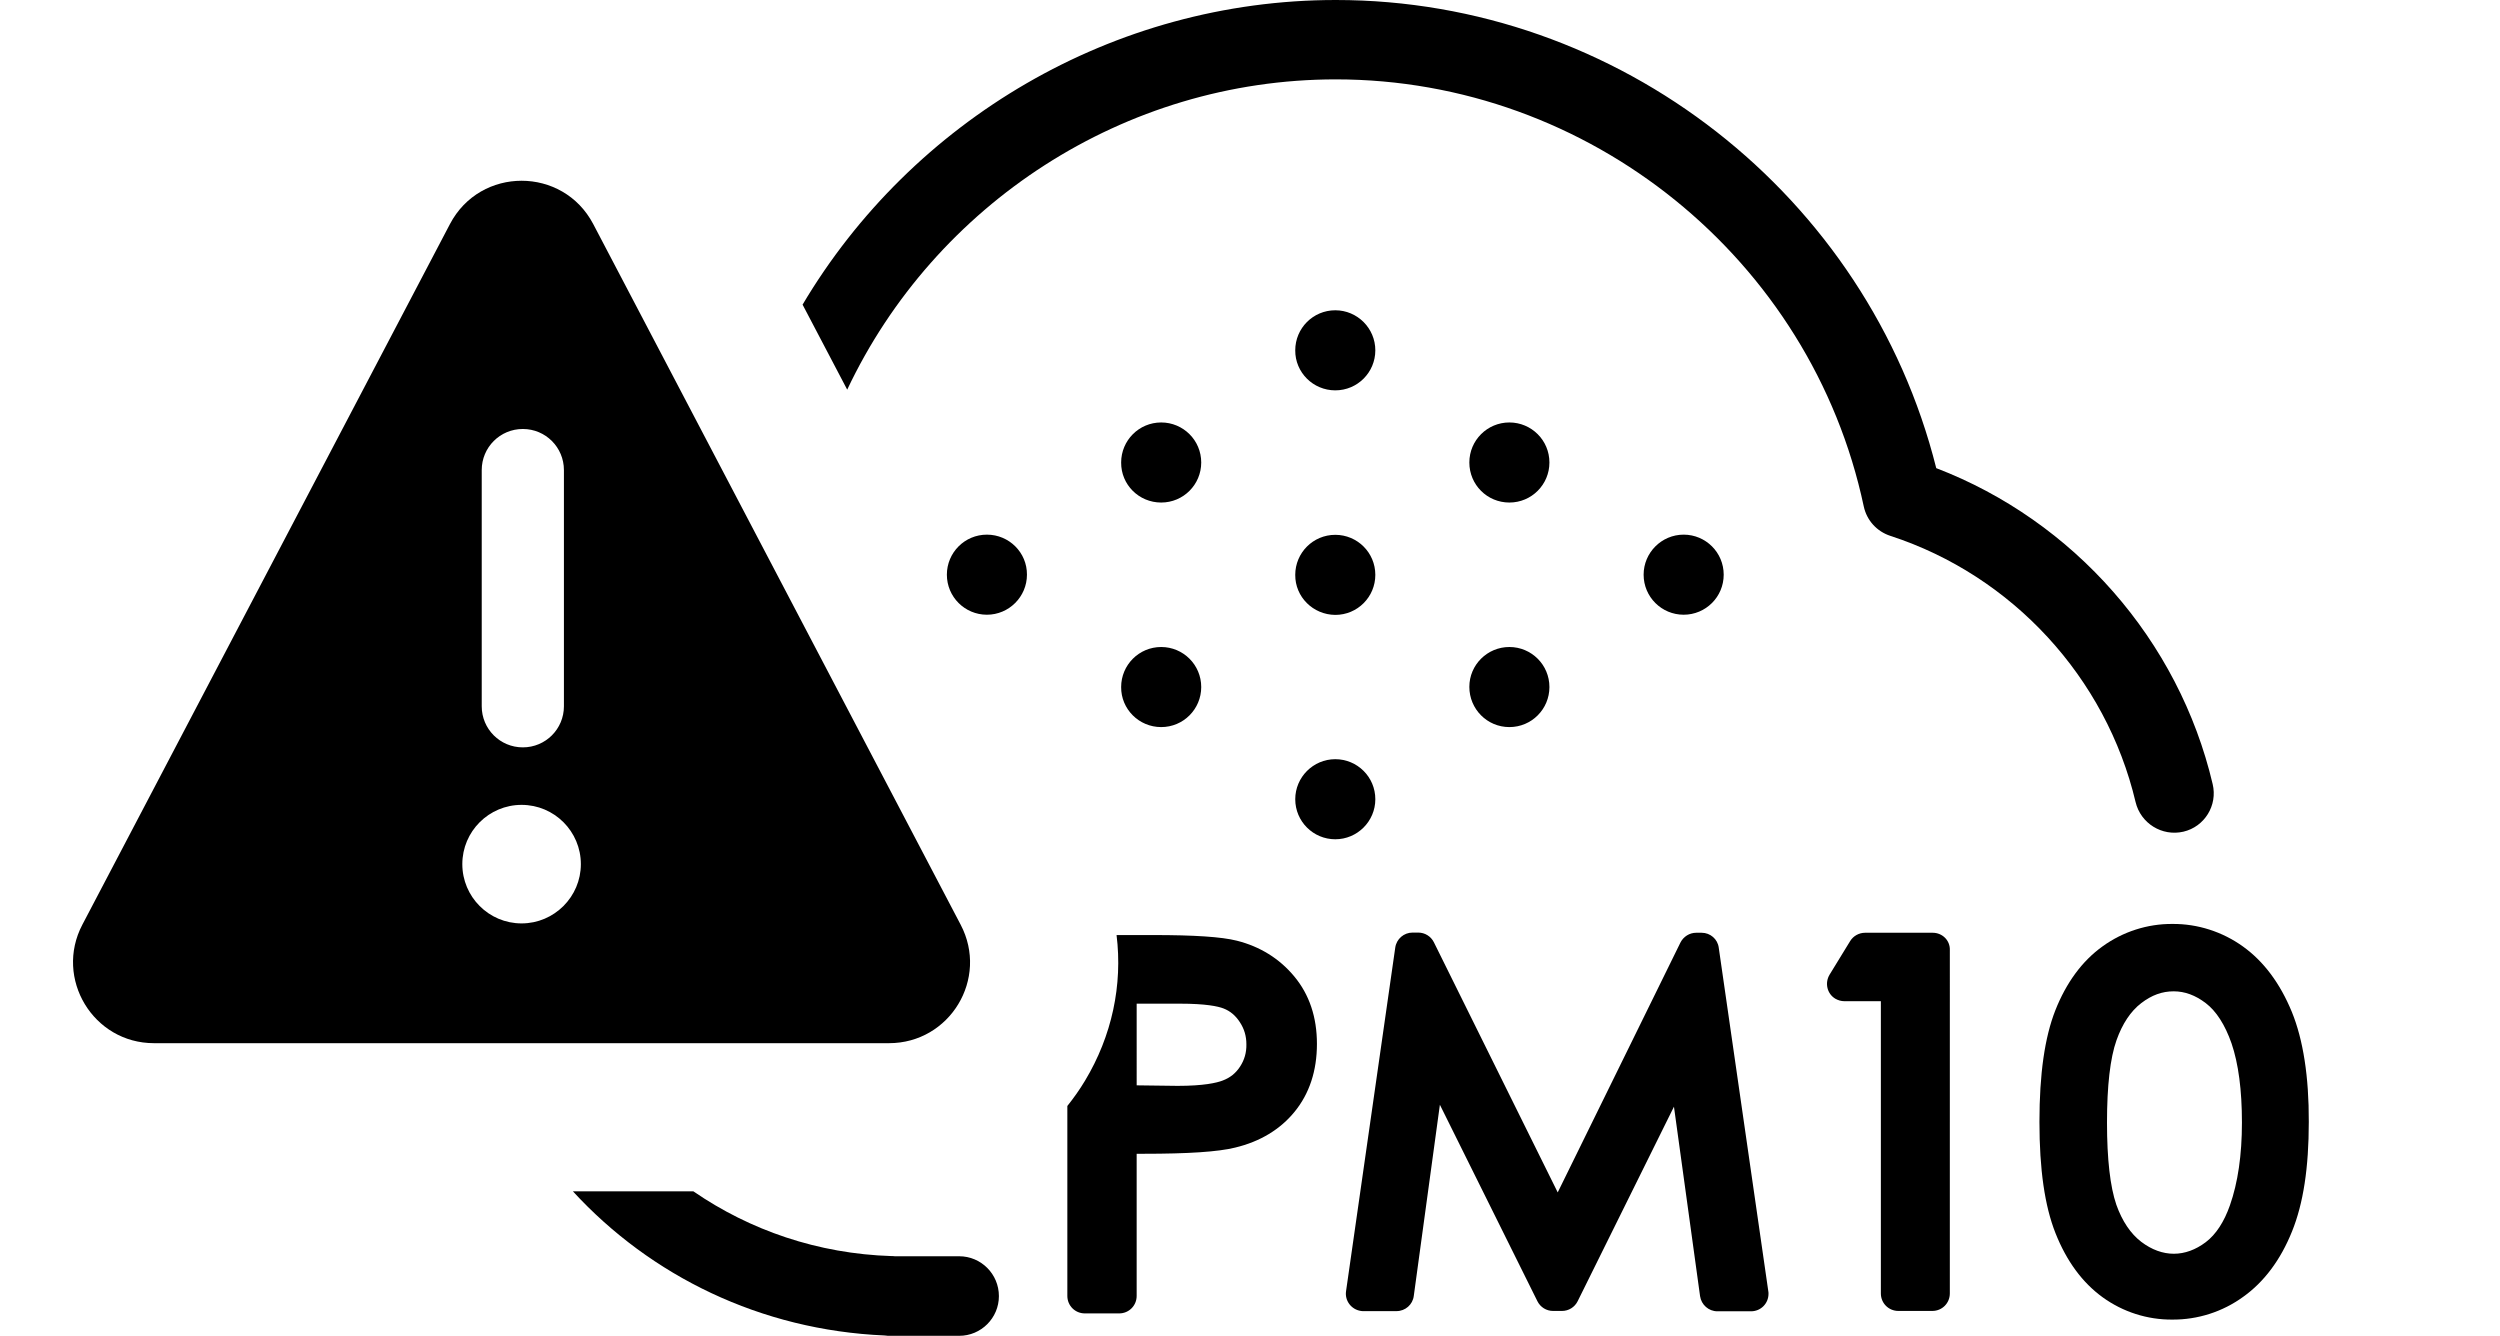 <?xml version="1.0" encoding="utf-8"?>
<!-- Generator: Adobe Illustrator 21.0.0, SVG Export Plug-In . SVG Version: 6.00 Build 0)  -->
<svg version="1.1" id="Layer_2" xmlns="http://www.w3.org/2000/svg" xmlns:xlink="http://www.w3.org/1999/xlink" x="0px" y="0px"
	 viewBox="0 0 1417.3 757.3" style="enable-background:new 0 0 1417.3 757.3;" xml:space="preserve">
<title>PM10</title>
<path d="M964.7,528.8h-3.1c-3.8,0-7.2,2.2-8.9,5.5L883.1,676l-70.2-141.8c-1.7-3.4-5.1-5.5-8.9-5.5h-3.2c-4.9,0-9.1,3.6-9.8,8.5
	L763.1,732c-0.8,5.4,3,10.4,8.4,11.2c0.5,0.1,0.9,0.1,1.4,0.1h18.8c5,0,9.2-3.7,9.8-8.6l14.8-108.4l55.3,111.4
	c1.7,3.4,5.1,5.5,8.9,5.5h5c3.8,0,7.2-2.1,8.9-5.5L949,627.4l14.8,107.4c0.7,4.9,4.9,8.6,9.8,8.6h19.1c5.5,0,9.9-4.4,9.9-9.9
	c0-0.5,0-1-0.1-1.4l-28.1-194.8C973.8,532.4,969.6,528.8,964.7,528.8z"/>
<path d="M1095.7,528.8h-38.3c-3.5,0-6.7,1.8-8.5,4.7l-11.7,19.1c-2.8,4.7-1.4,10.8,3.3,13.6c1.6,0.9,3.3,1.4,5.1,1.4h20.7v165.7
	c0,5.5,4.4,9.9,9.9,9.9h19.3c5.5,0,9.9-4.4,9.9-9.9V538.6C1105.6,533.2,1101.2,528.8,1095.7,528.8z"/>
<path d="M1299.3,573.7c-6.7-16.3-16-28.7-27.7-37.1c-11.7-8.4-25.7-12.9-40-12.8c-14.2-0.1-28.1,4.4-39.6,12.7
	c-11.6,8.3-20.6,20.6-26.8,36.3c-6,15.3-9,36-9,63.2c0,27,3,47.7,9.1,63.1c6.3,15.9,15.3,28.1,26.8,36.4
	c11.5,8.3,25.3,12.7,39.4,12.6c14.4,0.1,28.5-4.4,40.2-12.9c11.8-8.4,21.2-20.9,27.7-37.1c6.4-15.8,9.5-36.1,9.5-62.1
	C1309,610.4,1305.7,589.4,1299.3,573.7z M1250.5,704.2c-11.5,8.7-24.6,8.9-36.6-0.2c-6-4.6-10.8-11.7-14.1-21
	c-3.5-10.2-5.3-25.8-5.3-46.6s1.8-36.6,5.4-46.7c3.3-9.3,8-16.4,14-21c6-4.6,11.9-6.7,18.4-6.7c6.3,0,12.3,2.2,18.2,6.7
	c5.9,4.5,10.9,12.2,14.6,22.8c3.9,11.4,5.9,26.5,5.9,44.9c0,18.4-2.3,34.1-6.8,46.9C1260.9,692.7,1256.3,699.8,1250.5,704.2
	L1250.5,704.2z"/>
<path d="M757,348.6c12.6,0,22.7-10.2,22.7-22.7c0-12.6-10.2-22.7-22.7-22.7c-12.6,0-22.7,10.2-22.7,22.7
	C734.2,338.4,744.4,348.5,757,348.6z"/>
<path d="M779.7,453.1c0-12.6-10.2-22.7-22.7-22.7s-22.7,10.2-22.7,22.7c0,12.6,10.2,22.7,22.7,22.7
	C769.5,475.8,779.7,465.6,779.7,453.1z"/>
<path d="M757,221.3c12.6,0,22.7-10.2,22.7-22.7s-10.2-22.7-22.7-22.7c-12.6,0-22.7,10.2-22.7,22.7
	C734.2,211.1,744.4,221.3,757,221.3z"/>
<path d="M658.3,412.2c12.6,0,22.7-10.2,22.7-22.7c0-12.6-10.2-22.7-22.7-22.7c-12.6,0-22.7,10.2-22.7,22.7
	C635.5,402,645.7,412.2,658.3,412.2z"/>
<path d="M658.3,284.9c12.6,0,22.7-10.2,22.7-22.7c0-12.6-10.2-22.7-22.7-22.7c-12.6,0-22.7,10.2-22.7,22.7
	C635.5,274.8,645.7,284.9,658.3,284.9z"/>
<path d="M559.5,303.1c-12.6,0-22.7,10.2-22.7,22.7c0,12.6,10.2,22.7,22.7,22.7s22.7-10.2,22.7-22.7
	C582.3,313.3,572.1,303.1,559.5,303.1z"/>
<path d="M855.7,412.2c12.6,0,22.7-10.2,22.7-22.7c0-12.6-10.2-22.7-22.7-22.7S833,376.9,833,389.4C833,402,843.1,412.2,855.7,412.2z
	"/>
<path d="M855.7,284.9c12.6,0,22.7-10.2,22.7-22.7c0-12.6-10.2-22.7-22.7-22.7S833,249.6,833,262.2
	C833,274.8,843.1,284.9,855.7,284.9z"/>
<path d="M977.2,325.8c0-12.6-10.2-22.7-22.7-22.7s-22.7,10.2-22.7,22.7c0,12.6,10.2,22.7,22.7,22.7
	C967,348.5,977.2,338.4,977.2,325.8z"/>
<g>
	<g>
		<g>
			<path d="M733.7,553.5c-8.4-10.1-19.4-16.9-32.5-20.2c-8.7-2.2-24.2-3.2-47.4-3.2H633c3.5,28.3-2.6,57.2-17.9,82.6
				c-3,5-6.4,9.8-10,14.3v107.7c0,5.5,4.4,9.9,9.9,9.9h19.5c5.5,0,9.9-4.4,9.9-9.9v-80.6h4c25.2,0,42.2-1.1,51.8-3.5
				c14.2-3.4,25.6-10.3,33.8-20.4c8.3-10.2,12.6-23.1,12.6-38.4C746.6,576.7,742.3,563.8,733.7,553.5z M703,604.7
				c-2.4,3.7-5.6,6.3-9.9,7.9c-3.4,1.3-10.7,3-25.5,3l-23.2-0.3V569h24.5c14.7,0,21.6,1.5,24.7,2.7c3.9,1.5,6.9,4.1,9.3,7.8
				c2.5,3.8,3.7,7.9,3.7,12.5C706.7,596.7,705.5,600.9,703,604.7z"/>
		</g>
		<g>
			<path d="M1254.4,444.5c-19.2-81.6-78.7-149.2-156.7-179.1C1058.9,110.8,917.8,0,757.3,0C631,0,516.9,68.4,455,172.7l25.3,48.2
				C529.9,115.9,637.2,45,757.3,45c143.6,0,269.5,101.8,299.3,242.1c1.7,7.9,7.4,14.2,15.1,16.7c69.1,22.5,122.3,80.3,139,150.9
				c2.9,12.1,15,19.6,27.1,16.8C1249.8,468.7,1257.3,456.6,1254.4,444.5z"/>
			<path d="M543.8,712.2h-36.5c-0.6-0.1-1.2-0.1-1.8-0.1c-41.9-1.3-80.4-14.7-112.4-36.7h-68.3c44,47.9,106.4,78.7,176.7,81.7
				c1.1,0.2,2.2,0.2,3.3,0.2h39c12.4,0,22.5-10.1,22.5-22.5C566.3,722.3,556.2,712.2,543.8,712.2z"/>
		</g>
	</g>
</g>
<g>
	<path d="M544.6,524.2L336.3,127c-17.2-32.7-64-32.7-81.2,0L46.7,524.2c-16,30.5,6.1,67.2,40.6,67.2h208.4l0,0H504
		C538.5,591.4,560.7,554.8,544.6,524.2z M273.1,266.5c0-12.9,10.4-23.3,23.3-23.3l0,0c12.9,0,23.3,10.4,23.3,23.3v133.9
		c0,12.9-10.4,23.3-23.3,23.3l0,0c-12.9,0-23.3-10.4-23.3-23.3V266.5z M295.7,523.5c-18.6,0-33.6-15.1-33.6-33.6
		c0-18.6,15.1-33.6,33.6-33.6c18.6,0,33.6,15.1,33.6,33.6C329.3,508.4,314.2,523.5,295.7,523.5z"/>
</g>
</svg>
